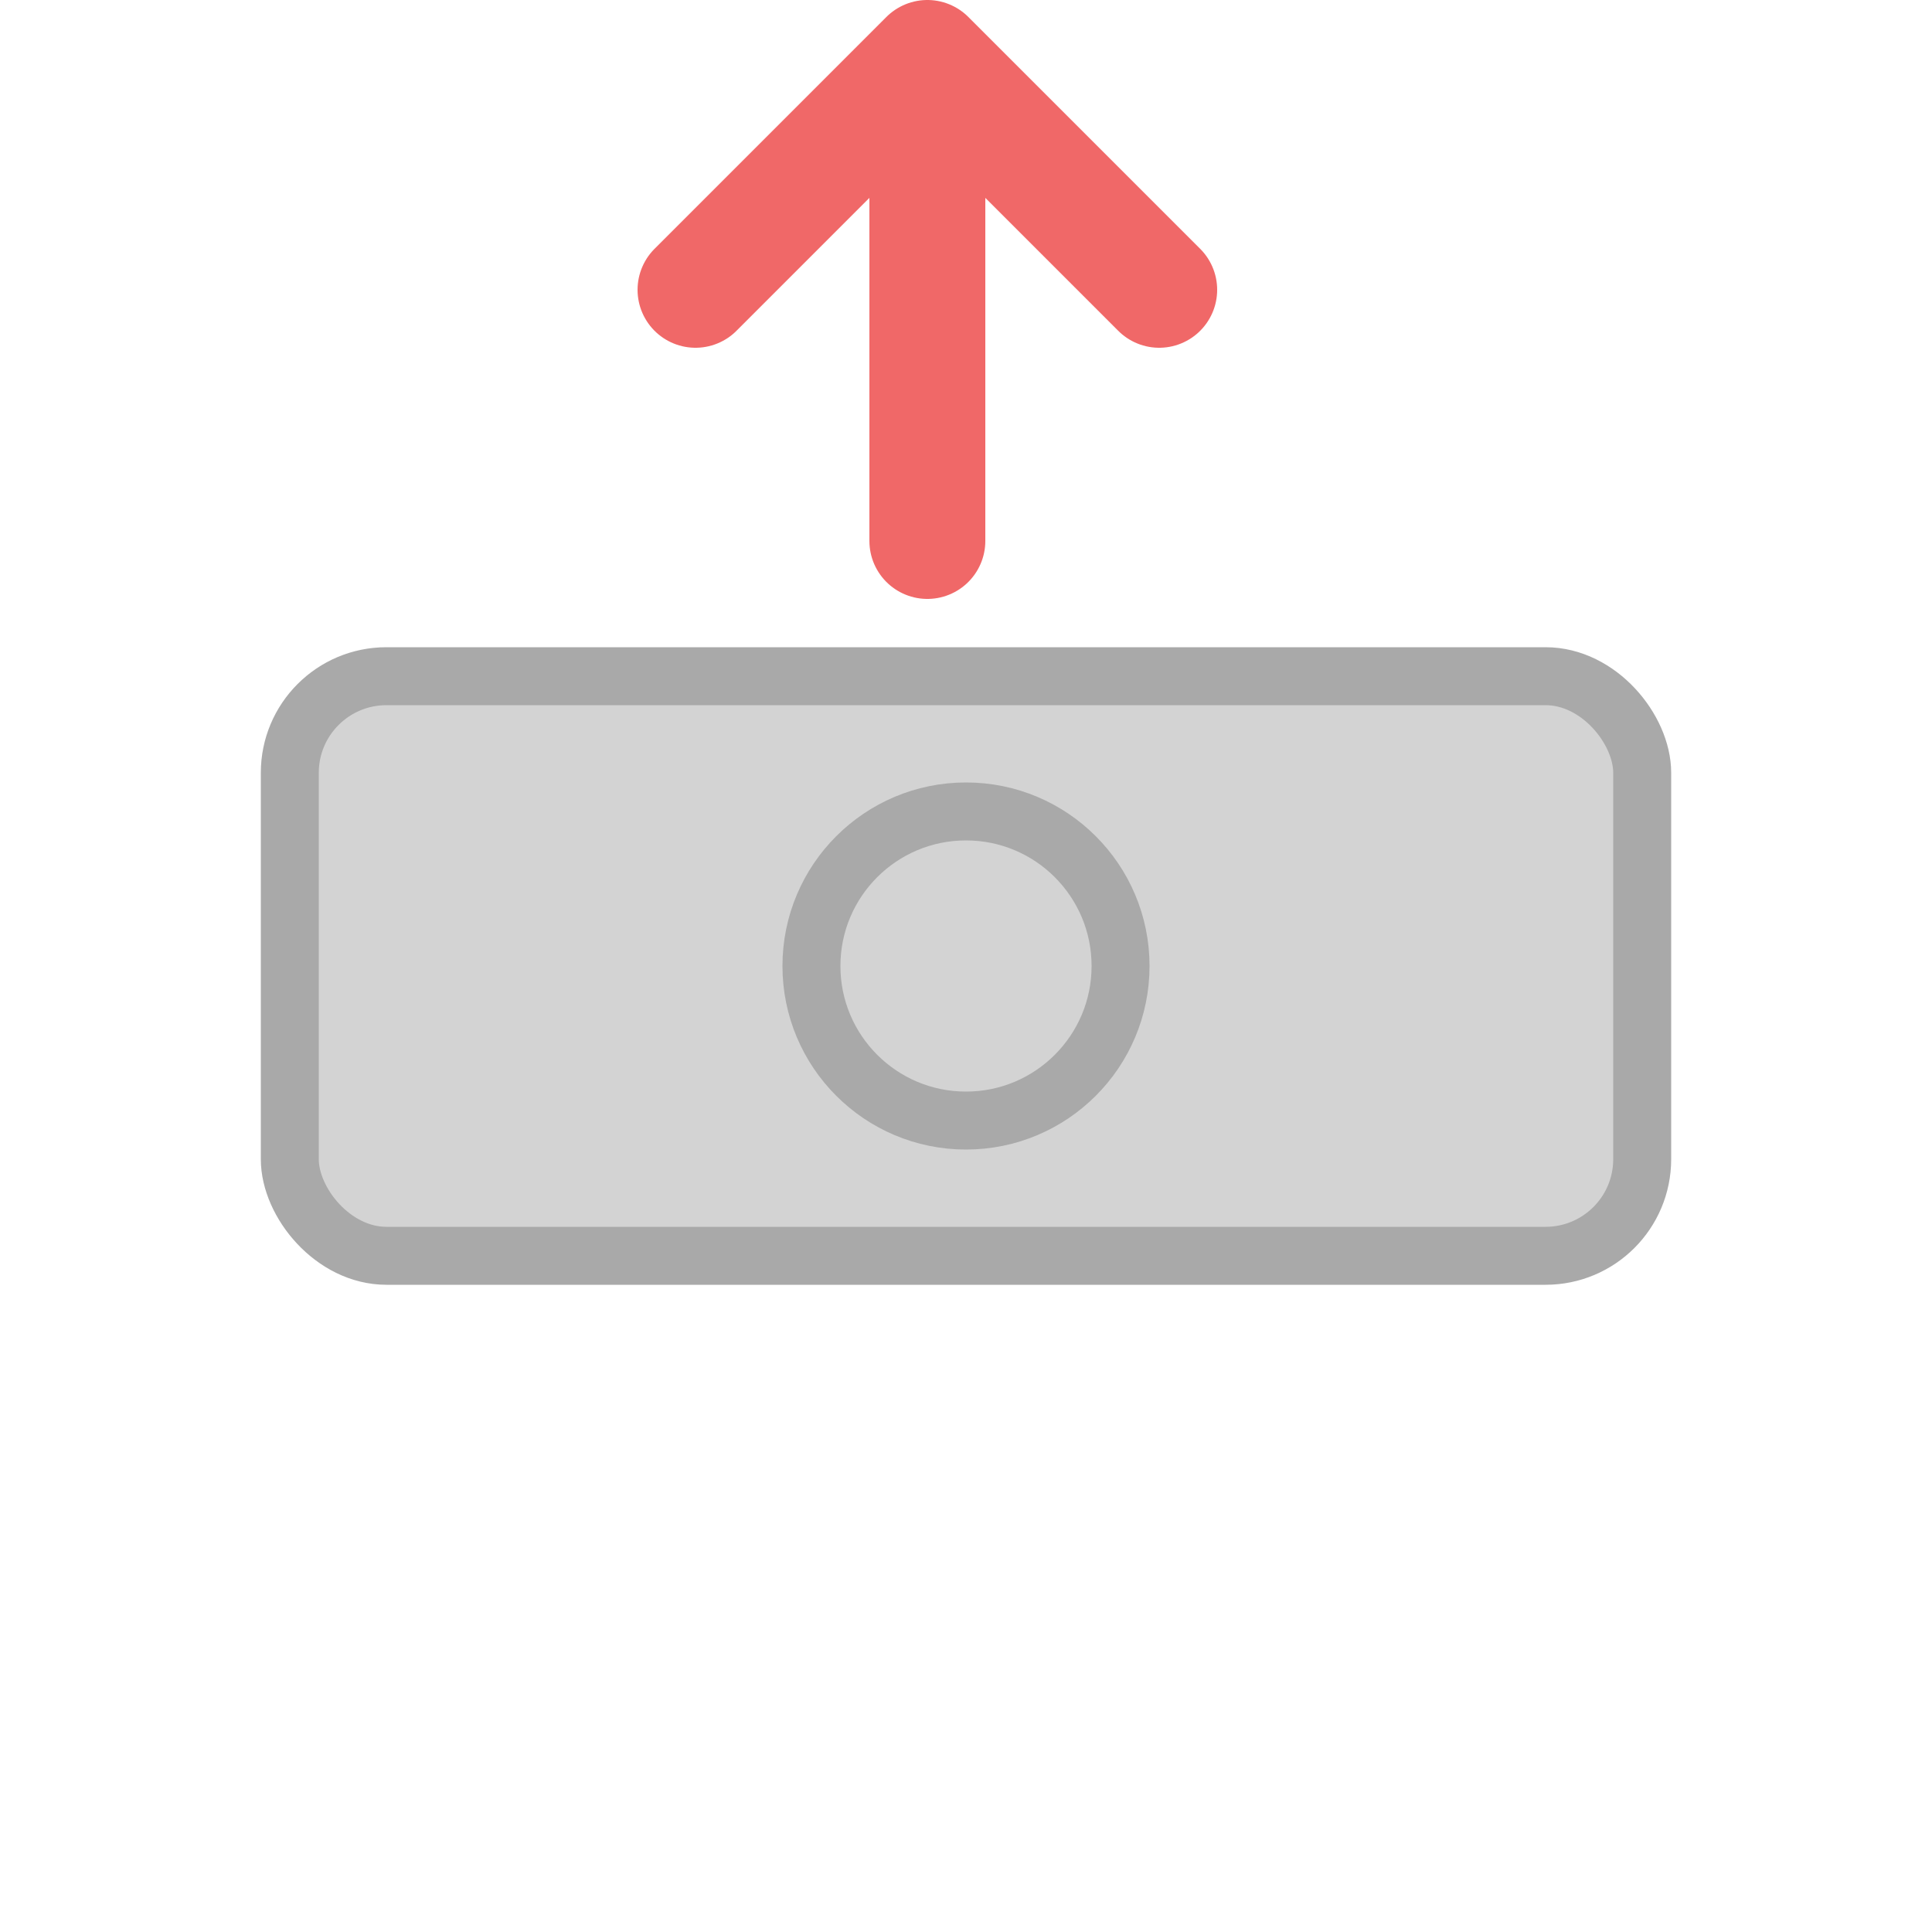 <svg width="100" height="100" viewBox="0 0 100 100" xmlns="http://www.w3.org/2000/svg" fill="none" stroke="black"
     stroke-width="3" stroke-linecap="round" stroke-linejoin="round">
<!-- Cédula de dinheiro -->
<rect x="15" y="35" width="70" height="30" rx="5" ry="5" fill="lightgray" stroke="darkgray"/>
<circle cx="50" cy="50" r="8" fill="none" stroke="darkgray"/>
    
<path d="M48 28V3M36 15l12-12 12 12" stroke="#F06868" stroke-width="6" stroke-linecap="round" stroke-linejoin="round"/>
</svg>